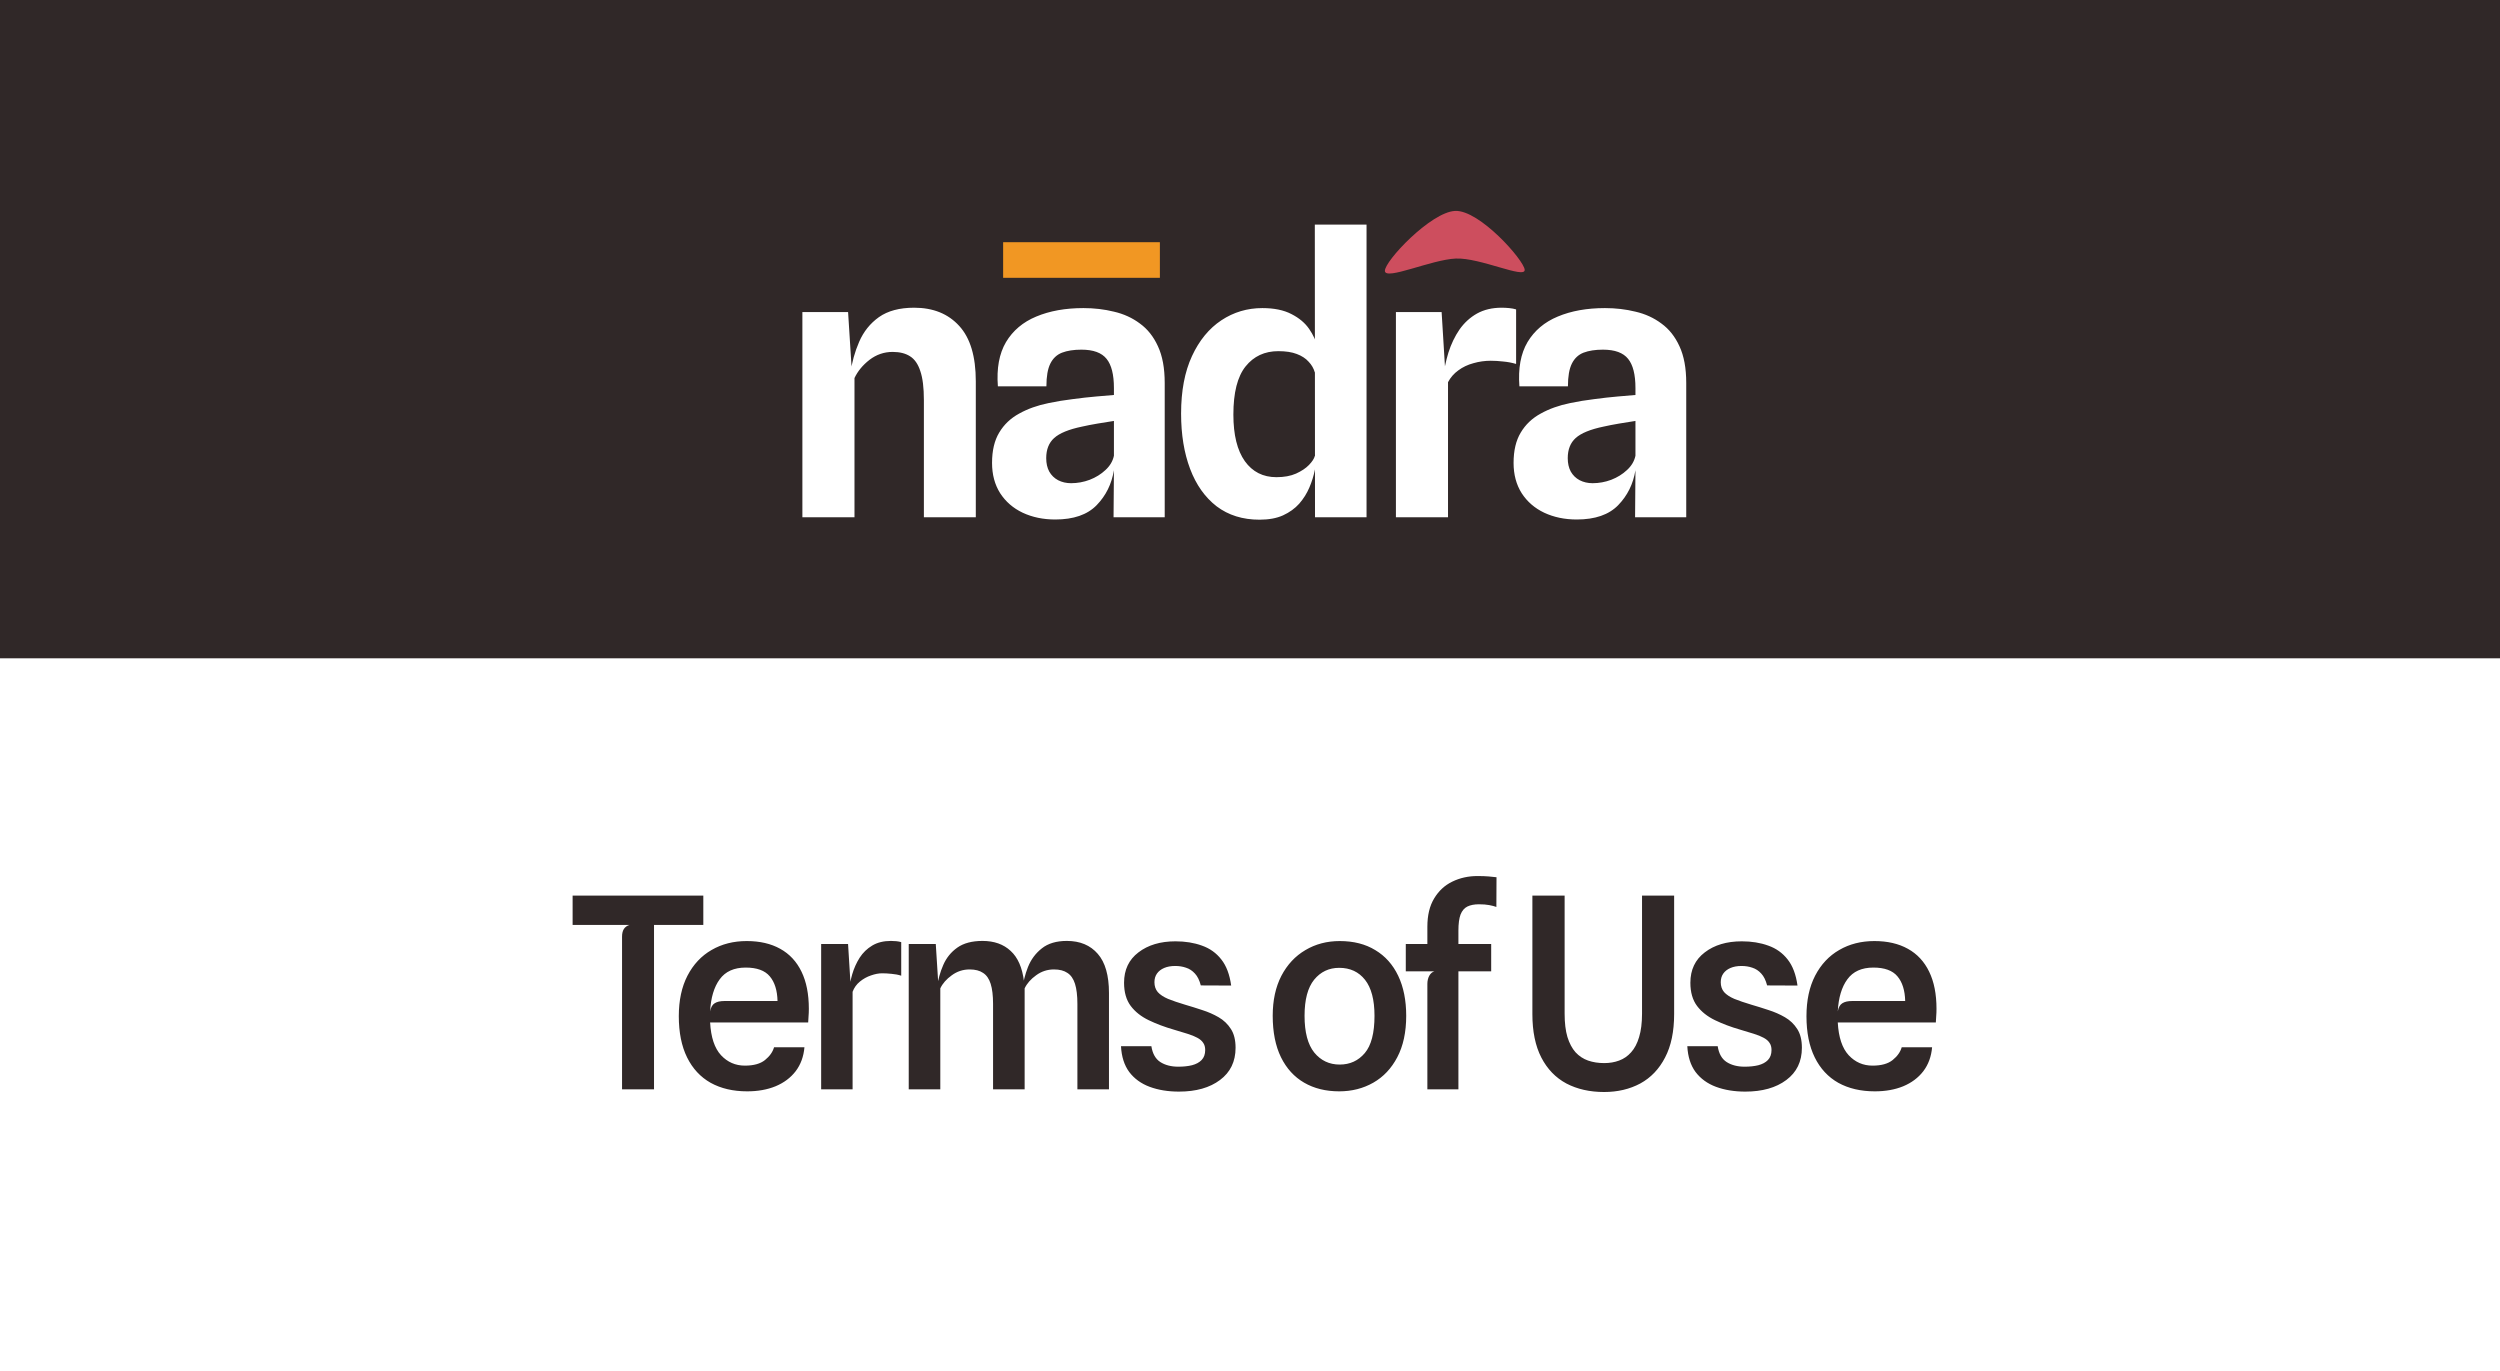 <svg width="319" height="175" viewBox="0 0 319 175" fill="none" xmlns="http://www.w3.org/2000/svg">
<rect width="319" height="175" fill="#A7A7A7"/>
<rect y="-11" width="319" height="208" fill="#302828"/>
<rect y="84" width="319" height="113" fill="white"/>
<path d="M185.754 32.991C182.642 33.127 176.799 35.804 176.712 34.582C176.625 33.36 182.568 27.048 185.679 26.913C188.791 26.777 194.463 33.2 194.55 34.422C194.637 35.644 188.865 32.856 185.754 32.991Z" fill="#CD4E5E"/>
<rect x="128" y="30.905" width="20" height="4.544" fill="#F19723"/>
<path d="M102.384 66V39.816H108.216L108.84 49.68L108.504 47.688C108.696 46.248 109.072 44.888 109.632 43.608C110.192 42.312 111.032 41.264 112.152 40.464C113.288 39.664 114.784 39.264 116.64 39.264C119.072 39.264 120.992 40.04 122.4 41.592C123.808 43.128 124.512 45.48 124.512 48.648V66H117.888V51.048C117.888 49.464 117.736 48.232 117.432 47.352C117.144 46.456 116.704 45.824 116.112 45.456C115.536 45.088 114.8 44.904 113.904 44.904C112.816 44.904 111.832 45.24 110.952 45.912C110.088 46.584 109.448 47.36 109.032 48.24V66H102.384ZM134.649 66.288C133.113 66.288 131.729 66 130.497 65.424C129.281 64.848 128.321 64.016 127.617 62.928C126.929 61.84 126.585 60.552 126.585 59.064C126.585 57.496 126.889 56.208 127.497 55.2C128.105 54.176 128.953 53.368 130.041 52.776C131.129 52.168 132.385 51.72 133.809 51.432C134.801 51.224 135.825 51.056 136.881 50.928C137.953 50.784 138.953 50.672 139.881 50.592C140.809 50.512 141.561 50.448 142.137 50.4V49.512C142.137 47.8 141.825 46.56 141.201 45.792C140.577 45.008 139.505 44.616 137.985 44.616C137.009 44.616 136.185 44.744 135.513 45C134.857 45.256 134.361 45.72 134.025 46.392C133.689 47.064 133.521 48.032 133.521 49.296H127.329C127.153 47.008 127.497 45.128 128.361 43.656C129.241 42.184 130.529 41.096 132.225 40.392C133.937 39.672 135.945 39.312 138.249 39.312C139.609 39.312 140.905 39.464 142.137 39.768C143.385 40.056 144.489 40.56 145.449 41.28C146.425 41.984 147.193 42.952 147.753 44.184C148.329 45.416 148.617 46.976 148.617 48.864V66H142.089L142.137 60C141.849 61.76 141.113 63.248 139.929 64.464C138.745 65.68 136.985 66.288 134.649 66.288ZM136.665 61.656C137.481 61.656 138.273 61.512 139.041 61.224C139.825 60.92 140.497 60.504 141.057 59.976C141.633 59.448 141.993 58.84 142.137 58.152V53.712C141.497 53.808 140.801 53.92 140.049 54.048C139.297 54.176 138.641 54.304 138.081 54.432C136.385 54.784 135.193 55.272 134.505 55.896C133.833 56.504 133.497 57.36 133.497 58.464C133.497 59.12 133.625 59.688 133.881 60.168C134.153 60.648 134.529 61.016 135.009 61.272C135.505 61.528 136.057 61.656 136.665 61.656ZM160.715 66.312C158.571 66.312 156.747 65.744 155.243 64.608C153.755 63.456 152.627 61.864 151.859 59.832C151.091 57.8 150.707 55.448 150.707 52.776C150.707 49.88 151.171 47.432 152.099 45.432C153.027 43.432 154.275 41.912 155.843 40.872C157.411 39.832 159.155 39.312 161.075 39.312C162.579 39.312 163.819 39.568 164.795 40.08C165.771 40.576 166.523 41.208 167.051 41.976C167.579 42.744 167.923 43.504 168.083 44.256L169.331 45.648L167.771 47.52C167.627 47.008 167.363 46.552 166.979 46.152C166.611 45.736 166.107 45.408 165.467 45.168C164.843 44.928 164.059 44.808 163.115 44.808C161.371 44.808 159.979 45.456 158.939 46.752C157.899 48.048 157.379 50.096 157.379 52.896C157.379 55.488 157.867 57.472 158.843 58.848C159.819 60.208 161.163 60.888 162.875 60.888C163.851 60.888 164.683 60.736 165.371 60.432C166.075 60.112 166.627 59.744 167.027 59.328C167.443 58.896 167.691 58.512 167.771 58.176L168.059 58.728L167.771 59.976C167.627 60.712 167.395 61.456 167.075 62.208C166.755 62.96 166.323 63.648 165.779 64.272C165.235 64.88 164.547 65.376 163.715 65.76C162.899 66.128 161.899 66.312 160.715 66.312ZM167.795 66L167.771 28.656H174.371V66H167.795ZM178.119 66V39.816H183.951L184.575 49.992L184.095 48.504C184.239 47.272 184.479 46.104 184.815 45C185.167 43.896 185.639 42.912 186.231 42.048C186.839 41.184 187.583 40.504 188.463 40.008C189.359 39.512 190.407 39.264 191.607 39.264C191.927 39.264 192.247 39.28 192.567 39.312C192.903 39.344 193.199 39.4 193.455 39.48V46.44C192.911 46.28 192.359 46.176 191.799 46.128C191.255 46.064 190.727 46.032 190.215 46.032C189.463 46.032 188.727 46.136 188.007 46.344C187.287 46.536 186.647 46.84 186.087 47.256C185.527 47.656 185.087 48.16 184.767 48.768V66H178.119ZM201.196 66.288C199.66 66.288 198.276 66 197.044 65.424C195.828 64.848 194.868 64.016 194.164 62.928C193.476 61.84 193.132 60.552 193.132 59.064C193.132 57.496 193.436 56.208 194.044 55.2C194.652 54.176 195.5 53.368 196.588 52.776C197.676 52.168 198.932 51.72 200.356 51.432C201.348 51.224 202.372 51.056 203.428 50.928C204.5 50.784 205.5 50.672 206.428 50.592C207.356 50.512 208.108 50.448 208.684 50.4V49.512C208.684 47.8 208.372 46.56 207.748 45.792C207.124 45.008 206.052 44.616 204.532 44.616C203.556 44.616 202.732 44.744 202.06 45C201.404 45.256 200.908 45.72 200.572 46.392C200.236 47.064 200.068 48.032 200.068 49.296H193.876C193.7 47.008 194.044 45.128 194.908 43.656C195.788 42.184 197.076 41.096 198.772 40.392C200.484 39.672 202.492 39.312 204.796 39.312C206.156 39.312 207.452 39.464 208.684 39.768C209.932 40.056 211.036 40.56 211.996 41.28C212.972 41.984 213.74 42.952 214.3 44.184C214.876 45.416 215.164 46.976 215.164 48.864V66H208.636L208.684 60C208.396 61.76 207.66 63.248 206.476 64.464C205.292 65.68 203.532 66.288 201.196 66.288ZM203.212 61.656C204.028 61.656 204.82 61.512 205.588 61.224C206.372 60.92 207.044 60.504 207.604 59.976C208.18 59.448 208.54 58.84 208.684 58.152V53.712C208.044 53.808 207.348 53.92 206.596 54.048C205.844 54.176 205.188 54.304 204.628 54.432C202.932 54.784 201.74 55.272 201.052 55.896C200.38 56.504 200.044 57.36 200.044 58.464C200.044 59.12 200.172 59.688 200.428 60.168C200.7 60.648 201.076 61.016 201.556 61.272C202.052 61.528 202.604 61.656 203.212 61.656Z" fill="white"/>
<path d="M79.373 139V119.518C79.373 119.11 79.452 118.781 79.611 118.532C79.781 118.283 80.019 118.113 80.325 118.022H73.066V114.282H89.743V118.022H83.453V139H79.373ZM95.337 139.255C93.546 139.255 91.993 138.892 90.678 138.167C89.375 137.43 88.372 136.348 87.669 134.92C86.967 133.492 86.615 131.741 86.615 129.667C86.615 127.65 86.984 125.927 87.721 124.499C88.469 123.06 89.494 121.966 90.797 121.218C92.101 120.459 93.597 120.079 95.285 120.079C96.951 120.079 98.374 120.408 99.552 121.065C100.743 121.722 101.649 122.697 102.273 123.989C102.896 125.27 103.208 126.845 103.208 128.715C103.208 129.078 103.196 129.378 103.174 129.616C103.162 129.854 103.145 130.137 103.123 130.466H90.611C90.713 132.359 91.177 133.753 92.004 134.648C92.832 135.532 93.846 135.974 95.047 135.974C96.169 135.974 97.025 135.736 97.615 135.26C98.215 134.773 98.6 134.229 98.77 133.628H102.647C102.545 134.818 102.171 135.838 101.525 136.688C100.879 137.527 100.023 138.167 98.957 138.609C97.903 139.04 96.697 139.255 95.337 139.255ZM92.447 127.729H99.213C99.178 126.369 98.85 125.321 98.227 124.584C97.603 123.836 96.578 123.462 95.15 123.462C93.665 123.462 92.56 123.961 91.835 124.958C91.109 125.944 90.701 127.31 90.611 129.055C90.701 128.545 90.894 128.199 91.189 128.018C91.483 127.825 91.903 127.729 92.447 127.729ZM104.779 139V120.453H108.213L108.655 127.593L108.298 126.607C108.377 125.859 108.524 125.1 108.74 124.329C108.966 123.558 109.284 122.85 109.692 122.204C110.111 121.558 110.644 121.042 111.29 120.657C111.947 120.26 112.746 120.062 113.687 120.062C113.913 120.062 114.14 120.073 114.367 120.096C114.593 120.119 114.803 120.158 114.996 120.215V124.499C114.61 124.374 114.197 124.295 113.755 124.261C113.324 124.216 112.927 124.193 112.565 124.193C112.123 124.193 111.647 124.284 111.137 124.465C110.627 124.635 110.156 124.896 109.726 125.247C109.295 125.598 108.983 126.035 108.791 126.556V139H104.779ZM115.954 139V120.453H119.405L119.847 127.44L119.558 126.029C119.694 125.009 119.96 124.046 120.357 123.139C120.753 122.221 121.354 121.479 122.159 120.912C122.963 120.345 124.034 120.062 125.372 120.062C126.856 120.062 128.052 120.487 128.959 121.337C129.877 122.176 130.443 123.468 130.659 125.213L130.744 125.485V139H126.715V128.103C126.715 127.038 126.613 126.182 126.409 125.536C126.205 124.89 125.882 124.425 125.44 124.142C125.009 123.847 124.437 123.7 123.723 123.7C122.884 123.7 122.125 123.949 121.445 124.448C120.765 124.935 120.277 125.491 119.983 126.114V139H115.954ZM137.476 139V128.103C137.476 127.038 137.374 126.182 137.17 125.536C136.966 124.89 136.643 124.425 136.201 124.142C135.77 123.847 135.198 123.7 134.484 123.7C133.645 123.7 132.886 123.949 132.206 124.448C131.526 124.935 131.038 125.491 130.744 126.114L130.71 127.44L130.438 126.335C130.551 125.326 130.795 124.346 131.169 123.394C131.554 122.431 132.143 121.637 132.937 121.014C133.73 120.379 134.795 120.062 136.133 120.062C137.81 120.062 139.125 120.612 140.077 121.711C141.029 122.799 141.505 124.465 141.505 126.709V139H137.476ZM150.434 139.289C149.04 139.289 147.793 139.085 146.694 138.677C145.606 138.269 144.739 137.64 144.093 136.79C143.458 135.929 143.107 134.829 143.039 133.492H146.915C147.062 134.444 147.442 135.118 148.054 135.515C148.677 135.912 149.442 136.11 150.349 136.11C151.006 136.11 151.59 136.048 152.1 135.923C152.621 135.787 153.029 135.566 153.324 135.26C153.63 134.943 153.783 134.518 153.783 133.985C153.783 133.611 153.698 133.305 153.528 133.067C153.369 132.818 153.12 132.602 152.78 132.421C152.451 132.24 152.032 132.07 151.522 131.911C151.023 131.752 150.445 131.577 149.788 131.384C148.609 131.044 147.538 130.642 146.575 130.177C145.611 129.712 144.846 129.106 144.28 128.358C143.713 127.599 143.43 126.613 143.43 125.4C143.43 123.745 144.042 122.453 145.266 121.524C146.49 120.583 148.065 120.113 149.992 120.113C151.238 120.113 152.36 120.294 153.358 120.657C154.366 121.008 155.194 121.598 155.84 122.425C156.486 123.241 156.905 124.352 157.098 125.757L153.222 125.74C153.052 125.083 152.802 124.578 152.474 124.227C152.145 123.864 151.765 123.615 151.335 123.479C150.915 123.332 150.456 123.258 149.958 123.258C149.414 123.258 148.943 123.343 148.547 123.513C148.15 123.683 147.844 123.921 147.629 124.227C147.413 124.533 147.306 124.901 147.306 125.332C147.306 125.831 147.447 126.25 147.731 126.59C148.025 126.919 148.462 127.208 149.04 127.457C149.629 127.695 150.36 127.944 151.233 128.205C151.935 128.409 152.661 128.636 153.409 128.885C154.157 129.123 154.854 129.429 155.5 129.803C156.146 130.177 156.667 130.676 157.064 131.299C157.46 131.911 157.659 132.71 157.659 133.696C157.659 135.453 156.996 136.824 155.67 137.81C154.355 138.796 152.61 139.289 150.434 139.289ZM170.881 139.255C169.169 139.255 167.679 138.887 166.41 138.15C165.14 137.413 164.154 136.331 163.452 134.903C162.749 133.464 162.398 131.701 162.398 129.616C162.398 127.644 162.766 125.944 163.503 124.516C164.251 123.088 165.271 121.994 166.563 121.235C167.855 120.464 169.317 120.079 170.949 120.079C172.717 120.079 174.23 120.464 175.488 121.235C176.757 121.994 177.732 123.088 178.412 124.516C179.092 125.944 179.432 127.644 179.432 129.616C179.432 131.701 179.052 133.464 178.293 134.903C177.545 136.331 176.525 137.413 175.233 138.15C173.941 138.887 172.49 139.255 170.881 139.255ZM170.949 135.838C172.252 135.838 173.317 135.351 174.145 134.376C174.972 133.401 175.386 131.815 175.386 129.616C175.386 127.576 174.983 126.046 174.179 125.026C173.374 124.006 172.275 123.496 170.881 123.496C169.577 123.496 168.512 124 167.685 125.009C166.869 126.018 166.461 127.553 166.461 129.616C166.461 131.713 166.874 133.277 167.702 134.308C168.54 135.328 169.623 135.838 170.949 135.838ZM182.132 139V125.553C182.132 125.156 182.212 124.811 182.37 124.516C182.529 124.221 182.75 124.029 183.033 123.938L182.132 121.201V118.243C182.132 116.792 182.421 115.591 182.999 114.639C183.577 113.676 184.348 112.962 185.311 112.497C186.286 112.021 187.357 111.783 188.524 111.783C189.102 111.783 189.578 111.8 189.952 111.834C190.326 111.868 190.661 111.902 190.955 111.936L190.938 115.727C190.689 115.636 190.383 115.557 190.02 115.489C189.669 115.421 189.233 115.387 188.711 115.387C188.122 115.387 187.629 115.483 187.232 115.676C186.847 115.869 186.558 116.209 186.365 116.696C186.184 117.183 186.093 117.869 186.093 118.753V139H182.132ZM179.378 123.938V120.453H190.275V123.938H179.378ZM204.678 139.34C202.854 139.34 201.25 138.977 199.867 138.252C198.496 137.515 197.431 136.41 196.671 134.937C195.912 133.464 195.532 131.616 195.532 129.395V114.282H199.646V129.344C199.646 130.523 199.765 131.514 200.003 132.319C200.253 133.124 200.598 133.775 201.04 134.274C201.494 134.761 202.026 135.113 202.638 135.328C203.262 135.543 203.947 135.651 204.695 135.651C205.387 135.651 206.021 135.543 206.599 135.328C207.189 135.113 207.699 134.761 208.129 134.274C208.571 133.787 208.911 133.141 209.149 132.336C209.399 131.52 209.523 130.523 209.523 129.344V114.282H213.62V129.395C213.62 131.616 213.235 133.464 212.464 134.937C211.705 136.41 210.651 137.515 209.302 138.252C207.954 138.977 206.412 139.34 204.678 139.34ZM222.696 139.289C221.302 139.289 220.055 139.085 218.956 138.677C217.868 138.269 217.001 137.64 216.355 136.79C215.72 135.929 215.369 134.829 215.301 133.492H219.177C219.324 134.444 219.704 135.118 220.316 135.515C220.939 135.912 221.704 136.11 222.611 136.11C223.268 136.11 223.852 136.048 224.362 135.923C224.883 135.787 225.291 135.566 225.586 135.26C225.892 134.943 226.045 134.518 226.045 133.985C226.045 133.611 225.96 133.305 225.79 133.067C225.631 132.818 225.382 132.602 225.042 132.421C224.713 132.24 224.294 132.07 223.784 131.911C223.285 131.752 222.707 131.577 222.05 131.384C220.871 131.044 219.8 130.642 218.837 130.177C217.873 129.712 217.108 129.106 216.542 128.358C215.975 127.599 215.692 126.613 215.692 125.4C215.692 123.745 216.304 122.453 217.528 121.524C218.752 120.583 220.327 120.113 222.254 120.113C223.5 120.113 224.622 120.294 225.62 120.657C226.628 121.008 227.456 121.598 228.102 122.425C228.748 123.241 229.167 124.352 229.36 125.757L225.484 125.74C225.314 125.083 225.064 124.578 224.736 124.227C224.407 123.864 224.027 123.615 223.597 123.479C223.177 123.332 222.718 123.258 222.22 123.258C221.676 123.258 221.205 123.343 220.809 123.513C220.412 123.683 220.106 123.921 219.891 124.227C219.675 124.533 219.568 124.901 219.568 125.332C219.568 125.831 219.709 126.25 219.993 126.59C220.287 126.919 220.724 127.208 221.302 127.457C221.891 127.695 222.622 127.944 223.495 128.205C224.197 128.409 224.923 128.636 225.671 128.885C226.419 129.123 227.116 129.429 227.762 129.803C228.408 130.177 228.929 130.676 229.326 131.299C229.722 131.911 229.921 132.71 229.921 133.696C229.921 135.453 229.258 136.824 227.932 137.81C226.617 138.796 224.872 139.289 222.696 139.289ZM239.226 139.255C237.435 139.255 235.882 138.892 234.568 138.167C233.264 137.43 232.261 136.348 231.559 134.92C230.856 133.492 230.505 131.741 230.505 129.667C230.505 127.65 230.873 125.927 231.61 124.499C232.358 123.06 233.383 121.966 234.687 121.218C235.99 120.459 237.486 120.079 239.175 120.079C240.841 120.079 242.263 120.408 243.442 121.065C244.632 121.722 245.538 122.697 246.162 123.989C246.785 125.27 247.097 126.845 247.097 128.715C247.097 129.078 247.085 129.378 247.063 129.616C247.051 129.854 247.034 130.137 247.012 130.466H234.5C234.602 132.359 235.066 133.753 235.894 134.648C236.721 135.532 237.735 135.974 238.937 135.974C240.059 135.974 240.914 135.736 241.504 135.26C242.104 134.773 242.49 134.229 242.66 133.628H246.536C246.434 134.818 246.06 135.838 245.414 136.688C244.768 137.527 243.912 138.167 242.847 138.609C241.793 139.04 240.586 139.255 239.226 139.255ZM236.336 127.729H243.102C243.068 126.369 242.739 125.321 242.116 124.584C241.492 123.836 240.467 123.462 239.039 123.462C237.554 123.462 236.449 123.961 235.724 124.958C234.998 125.944 234.59 127.31 234.5 129.055C234.59 128.545 234.783 128.199 235.078 128.018C235.372 127.825 235.792 127.729 236.336 127.729Z" fill="#302828"/>
</svg>
